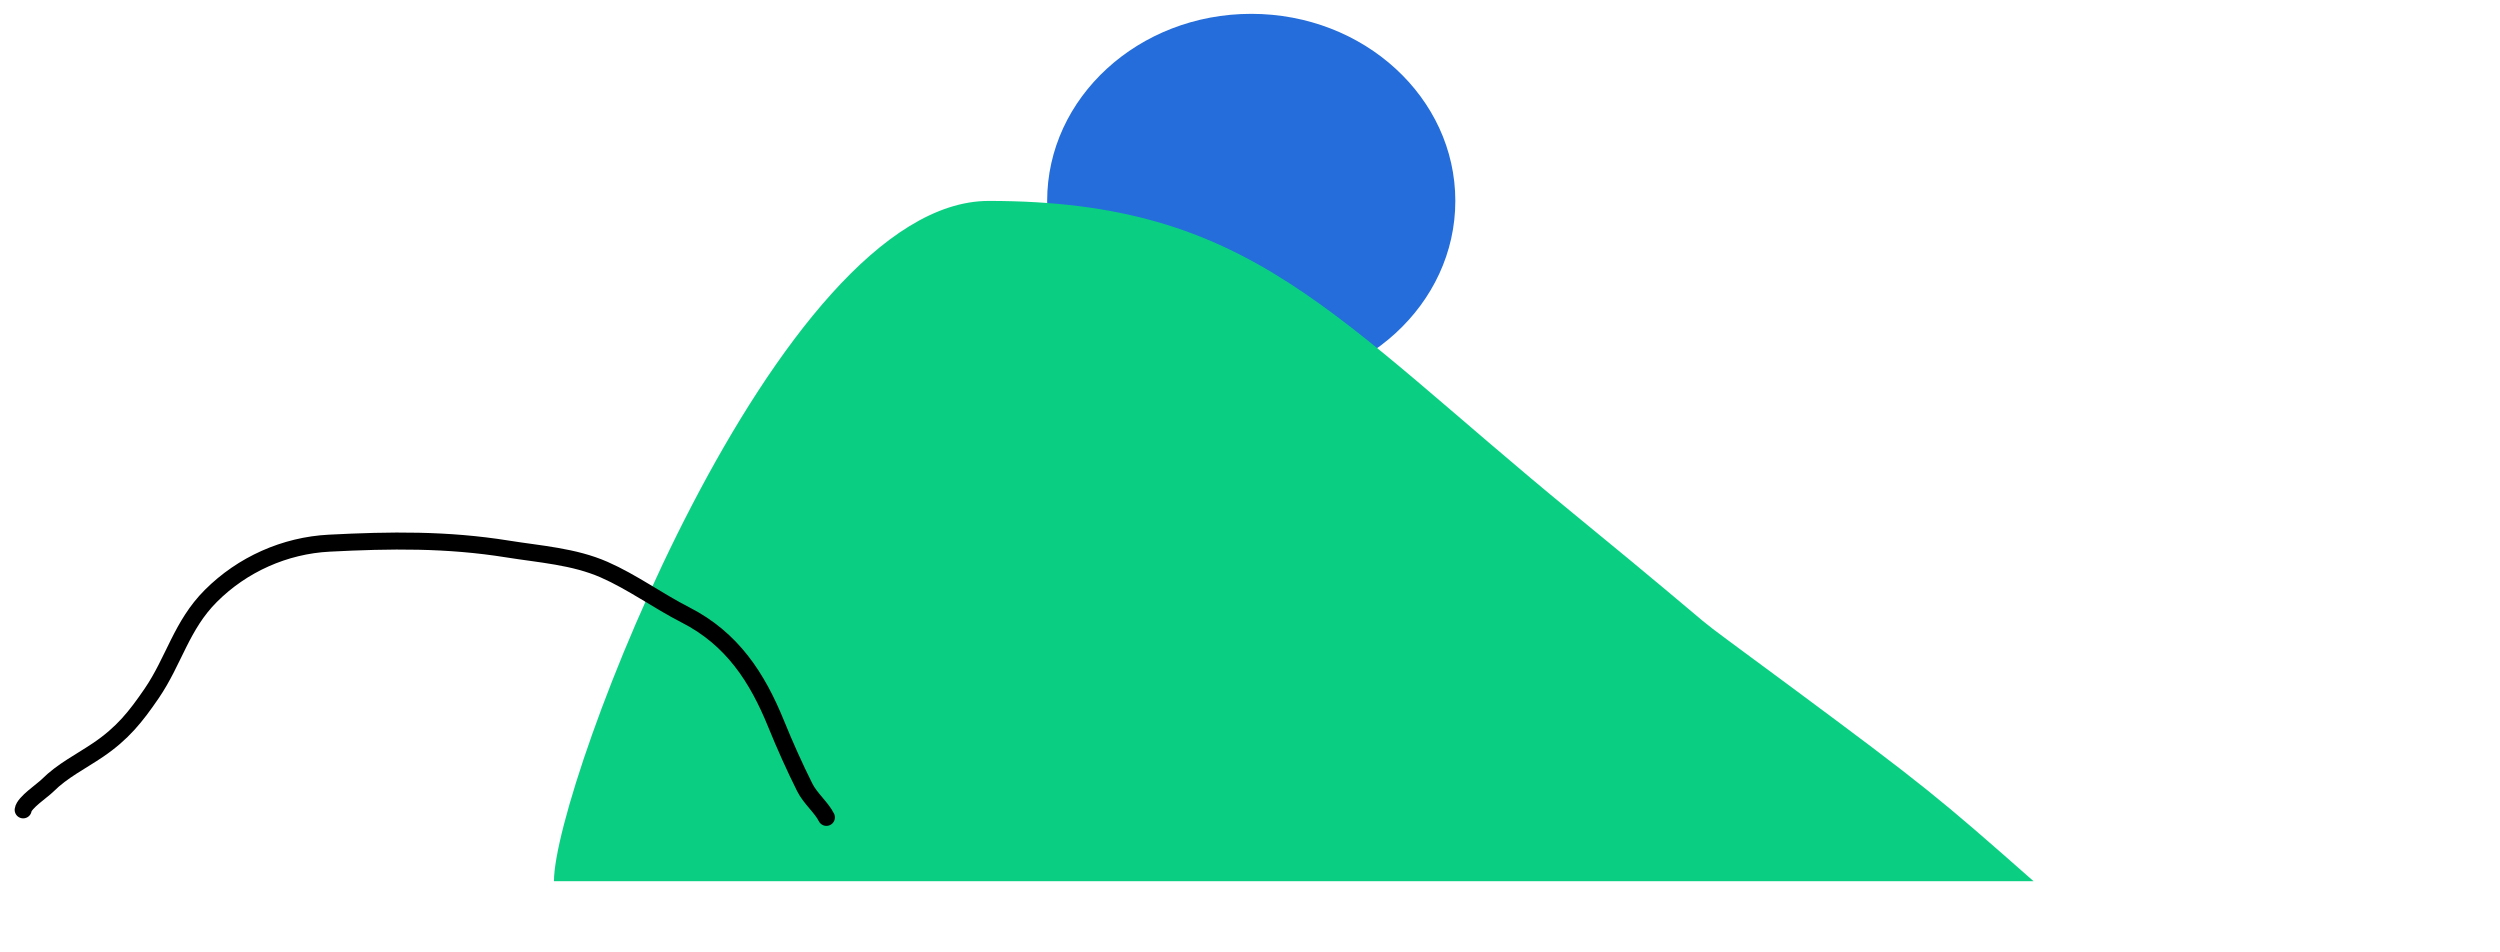 <svg width="147" height="56" viewBox="0 0 147 56" fill="none" xmlns="http://www.w3.org/2000/svg">
<ellipse cx="12" cy="11" rx="12" ry="11" transform="matrix(1 0 0 -1 61.573 22.814)" fill="#246DDA"/>
<g filter="url(#filter0_d_36_881)">
<path d="M32.573 47.814C32.573 42.171 45.699 7.814 58.138 7.814C73.569 7.814 78.228 14.492 92.495 26.179C103.559 35.242 97.445 30.551 105.306 36.382C113.167 42.212 113.974 42.875 119.573 47.814H71.335H32.573Z" fill="#0ACF83"/>
</g>
<path d="M1.362 47.62C1.415 47.2 2.497 46.486 2.797 46.185C3.67 45.313 4.762 44.778 5.777 44.089C7.207 43.117 7.975 42.152 8.915 40.778C10.232 38.853 10.669 36.768 12.398 35.04C14.249 33.188 16.749 32.072 19.362 31.938C22.95 31.754 26.276 31.707 29.846 32.281C31.742 32.586 33.745 32.715 35.523 33.495C37.185 34.225 38.685 35.329 40.304 36.156C43.053 37.559 44.527 39.833 45.638 42.568C46.136 43.795 46.725 45.11 47.318 46.296C47.649 46.957 48.3 47.475 48.593 48.062" stroke="black" stroke-linecap="round"/>
<defs>
<filter id="filter0_d_36_881" x="28.573" y="7.814" width="95" height="48" filterUnits="userSpaceOnUse" color-interpolation-filters="sRGB">
<feFlood flood-opacity="0" result="BackgroundImageFix"/>
<feColorMatrix in="SourceAlpha" type="matrix" values="0 0 0 0 0 0 0 0 0 0 0 0 0 0 0 0 0 0 127 0" result="hardAlpha"/>
<feOffset dy="4"/>
<feGaussianBlur stdDeviation="2"/>
<feComposite in2="hardAlpha" operator="out"/>
<feColorMatrix type="matrix" values="0 0 0 0 0 0 0 0 0 0 0 0 0 0 0 0 0 0 0.25 0"/>
<feBlend mode="normal" in2="BackgroundImageFix" result="effect1_dropShadow_36_881"/>
<feBlend mode="normal" in="SourceGraphic" in2="effect1_dropShadow_36_881" result="shape"/>
</filter>
</defs>
</svg>
